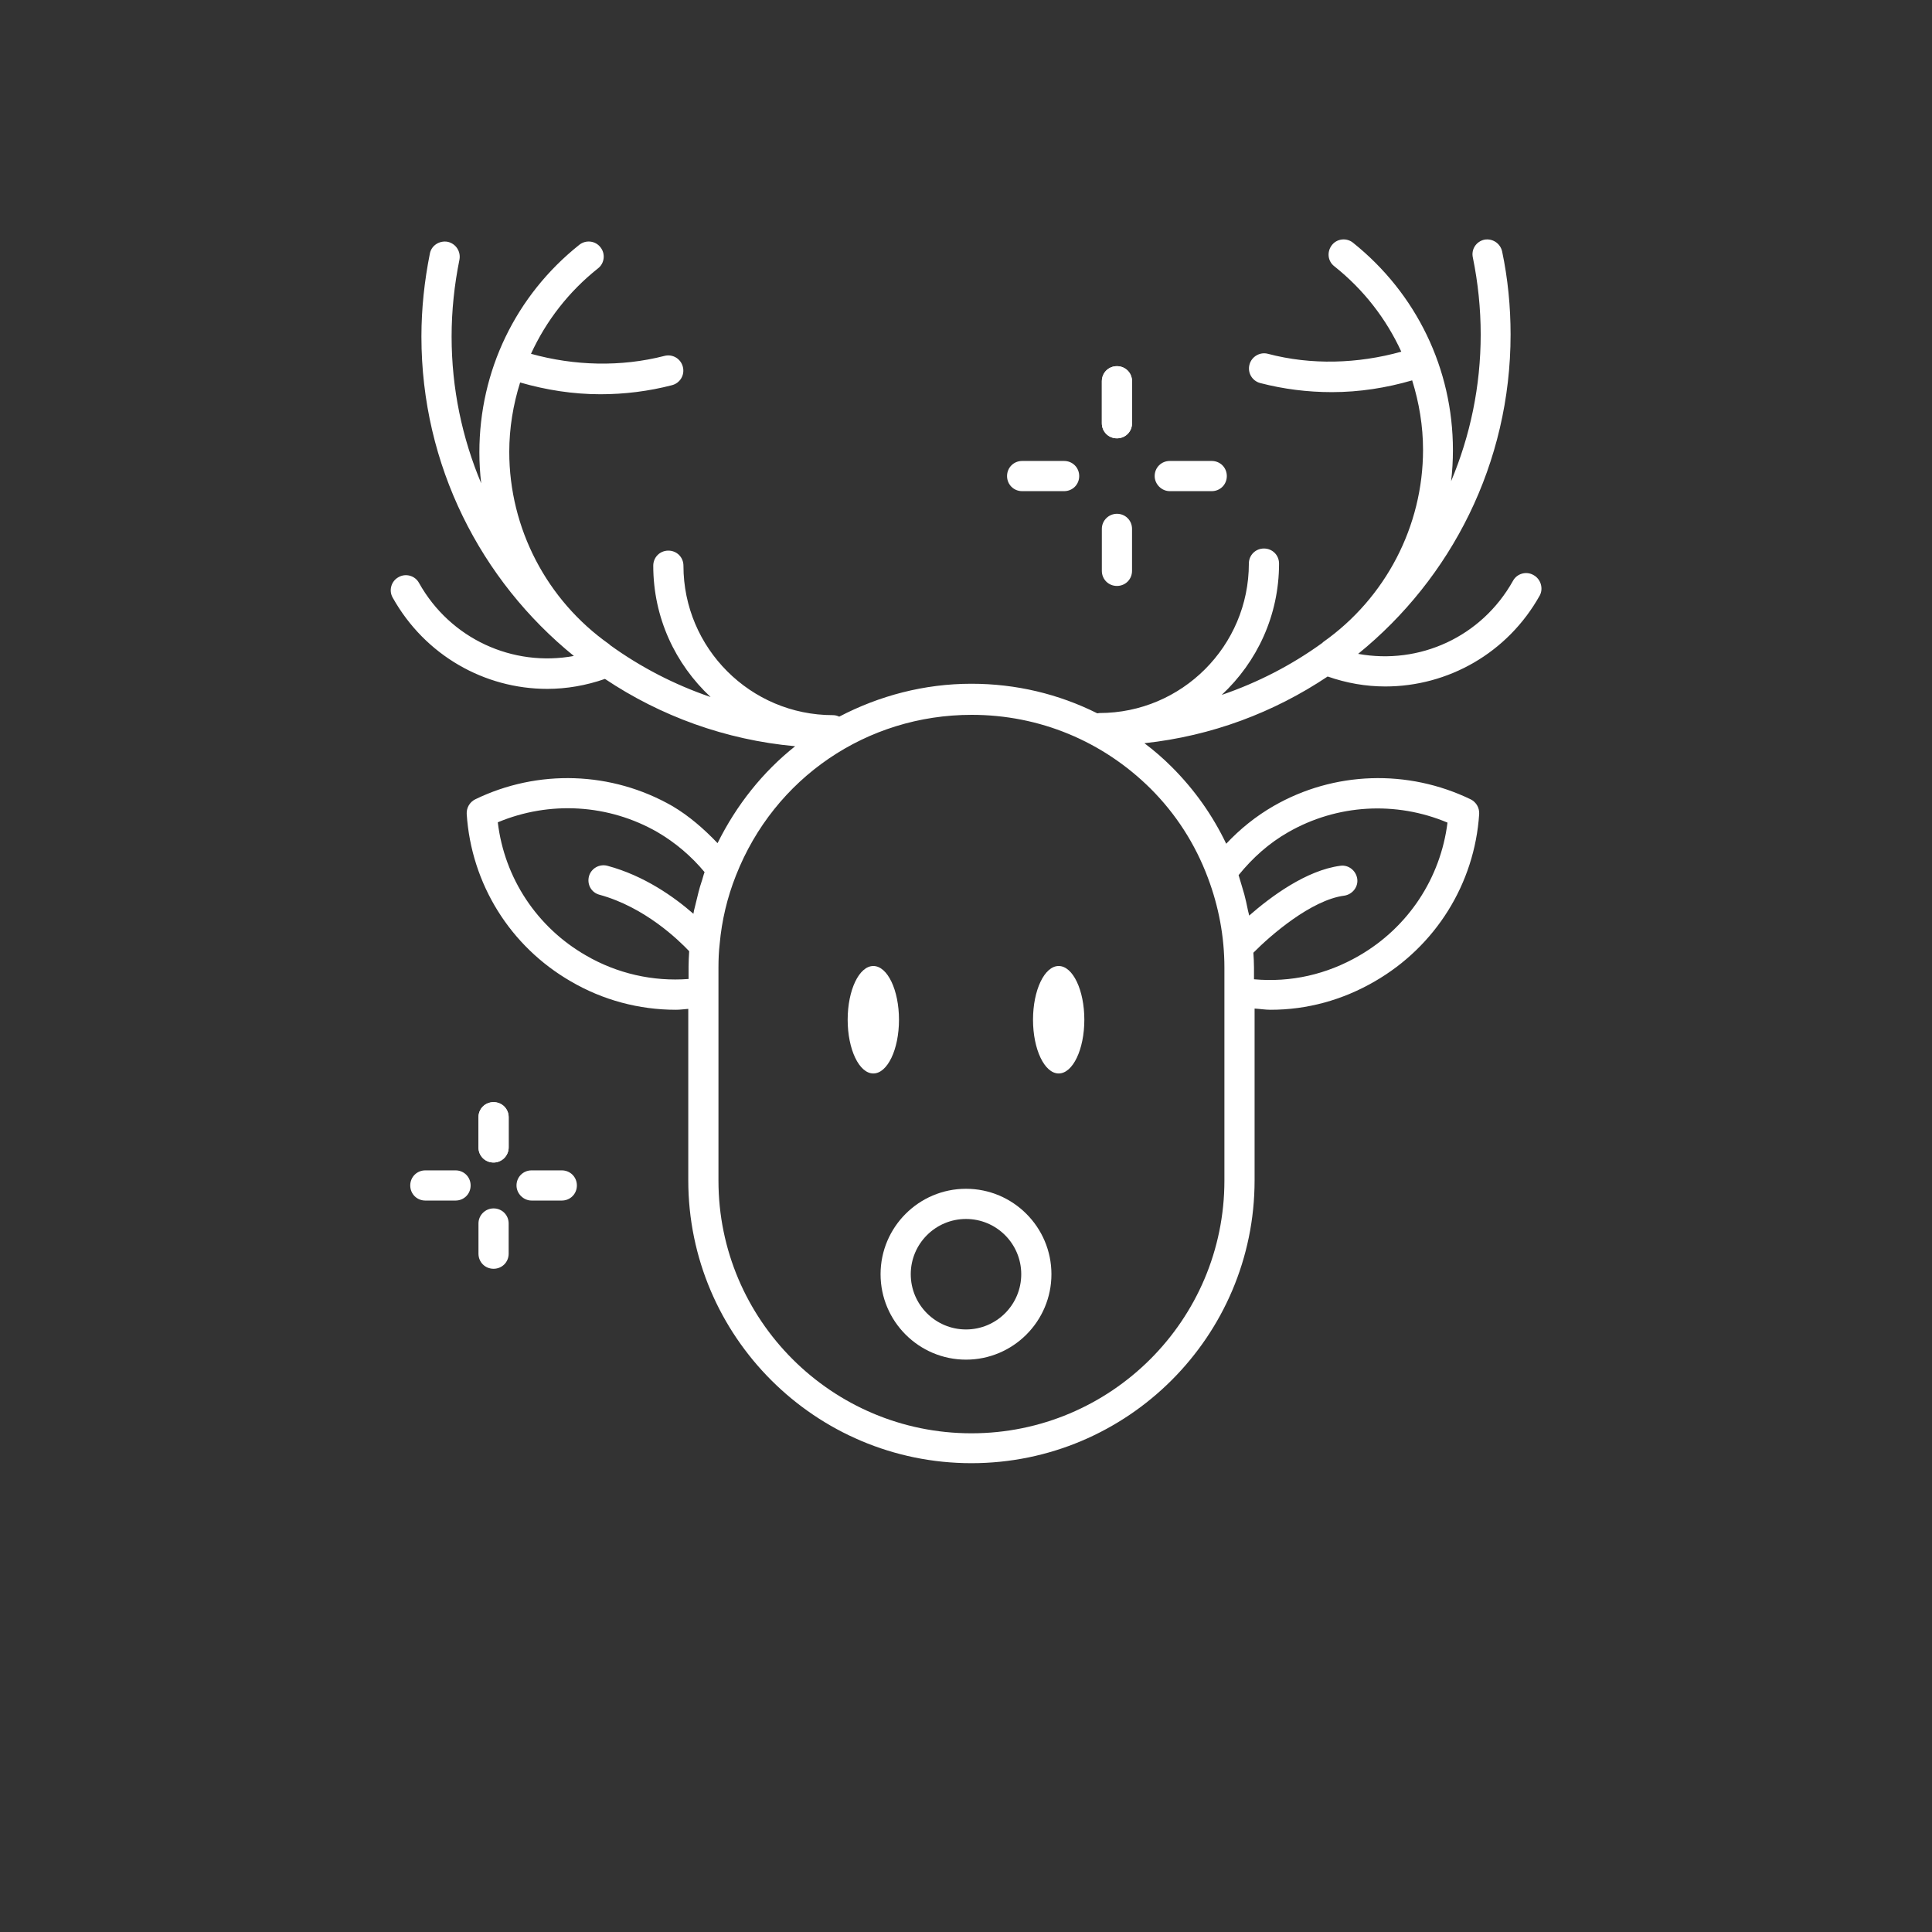 <?xml version="1.0" ?>

<!-- Uploaded to: SVG Repo, www.svgrepo.com, Generator: SVG Repo Mixer Tools -->
<svg fill="#ffffff" width="800px" height="800px" viewBox="0 0 64 64" version="1.0" xml:space="preserve" xmlns="http://www.w3.org/2000/svg" xmlns:xlink="http://www.w3.org/1999/xlink">

<rect x="0" y="0" width="64" height="64" fill="#333333" stroke="none"/>

<g id="tree"/>

<g id="Layer_3"/>

<g id="Layer_4"/>

<g id="Layer_5"/>

<g id="Layer_6"/>

<g id="Layer_7"/>

<g id="Layer_8"/>

<g id="Layer_9"/>

<g id="Layer_11"/>

<g id="Layer_12"/>

<g id="Layer_13"/>

<g id="Layer_14"/>

<g id="Layer_15"/>

<g id="Layer_16"/>

<g id="Layer_17"/>

<g id="Layer_18"/>

<g id="Layer_19"/>

<g id="Layer_20"/>

<g id="Layer_21"/>

<g id="Layer_22"/>

<g id="Layer_23"/>

<g id="Layer_24">

<ellipse cx="28.93" cy="33.78" rx="0.85" ry="1.78"/>

<ellipse cx="35.07" cy="33.78" rx="0.85" ry="1.78"/>

<path d="M32,45.04c-1.56,0-2.83-1.27-2.83-2.83s1.27-2.83,2.83-2.83s2.83,1.27,2.83,2.83S33.56,45.04,32,45.04z M32,40.38   c-1.01,0-1.83,0.82-1.83,1.83c0,1.01,0.82,1.83,1.83,1.83s1.83-0.82,1.83-1.83C33.83,41.2,33.01,40.38,32,40.38z"/>

<path d="M50.8,19.05c-0.24-0.14-0.55-0.05-0.68,0.19c-1.04,1.86-3.1,2.79-5.13,2.42c3.08-2.5,5.05-6.31,5.05-10.58   c0-0.92-0.09-1.85-0.28-2.75c-0.06-0.27-0.32-0.44-0.59-0.39C48.9,8,48.73,8.26,48.79,8.53c0.17,0.83,0.26,1.69,0.26,2.55   c0,1.72-0.35,3.36-0.98,4.86c0.04-0.34,0.06-0.68,0.06-1.03c0-2.69-1.21-5.19-3.31-6.87c-0.21-0.17-0.53-0.14-0.7,0.08   c-0.17,0.22-0.14,0.53,0.08,0.7c0.97,0.77,1.72,1.74,2.22,2.83c-1.44,0.4-2.98,0.45-4.42,0.07c-0.26-0.07-0.54,0.09-0.61,0.36   c-0.07,0.27,0.09,0.54,0.36,0.61c0.77,0.2,1.57,0.3,2.37,0.3c0.91,0,1.8-0.14,2.66-0.39c0.23,0.74,0.36,1.51,0.36,2.3   c0,2.53-1.24,4.91-3.31,6.37c-0.01,0.01-0.02,0.02-0.03,0.03c-1.01,0.73-2.13,1.31-3.33,1.72c1.17-1.09,1.9-2.63,1.9-4.35   c0-0.28-0.22-0.5-0.5-0.5s-0.5,0.22-0.5,0.5c0,2.73-2.22,4.95-4.95,4.95c-0.02,0-0.05,0.01-0.07,0.01   c-1.28-0.64-2.69-0.98-4.17-0.98c-1.57,0-3.06,0.4-4.38,1.09c-0.06-0.03-0.13-0.05-0.21-0.05c-2.73,0-4.95-2.22-4.95-4.95   c0-0.28-0.22-0.5-0.5-0.5s-0.5,0.22-0.5,0.5c0,1.72,0.73,3.26,1.9,4.35c-1.2-0.41-2.32-0.99-3.33-1.72   c-0.01-0.01-0.02-0.02-0.03-0.03c-2.07-1.46-3.31-3.84-3.31-6.37c0-0.79,0.13-1.57,0.36-2.3c0.86,0.25,1.76,0.39,2.66,0.39   c0.8,0,1.6-0.1,2.37-0.3c0.27-0.07,0.43-0.34,0.36-0.61c-0.07-0.27-0.34-0.43-0.61-0.36c-1.44,0.37-2.98,0.33-4.42-0.07   c0.5-1.09,1.25-2.06,2.22-2.83c0.22-0.17,0.25-0.49,0.08-0.7c-0.17-0.22-0.49-0.25-0.7-0.08c-2.11,1.68-3.31,4.18-3.31,6.87   c0,0.35,0.02,0.69,0.06,1.03c-0.63-1.5-0.98-3.14-0.98-4.86c0-0.86,0.09-1.71,0.26-2.55c0.05-0.27-0.12-0.53-0.39-0.59   c-0.27-0.05-0.54,0.12-0.59,0.39c-0.18,0.9-0.28,1.82-0.28,2.75c0,4.27,1.97,8.08,5.05,10.58c-2.02,0.37-4.09-0.56-5.13-2.42   c-0.13-0.24-0.44-0.33-0.68-0.19c-0.24,0.13-0.33,0.44-0.19,0.68c1.07,1.91,3.04,3.02,5.12,3.02c0.63,0,1.28-0.11,1.91-0.33   c1.84,1.23,3.99,2.02,6.3,2.23c-1.07,0.85-1.94,1.94-2.57,3.21c-0.45-0.47-0.94-0.9-1.5-1.23c-2.01-1.15-4.45-1.23-6.53-0.22   c-0.18,0.09-0.29,0.28-0.28,0.48c0.15,2.32,1.44,4.39,3.45,5.55c1.06,0.62,2.26,0.94,3.48,0.94c0.14,0,0.27-0.02,0.41-0.03v5.68   c0,5.17,4.21,9.37,9.38,9.37s9.38-4.2,9.38-9.37v-5.69c0.18,0.01,0.35,0.04,0.53,0.04c1.21,0,2.38-0.32,3.45-0.94   c2.01-1.16,3.31-3.23,3.46-5.55c0.01-0.2-0.1-0.39-0.28-0.48c-2.09-1.01-4.53-0.93-6.53,0.22c-0.59,0.34-1.11,0.76-1.57,1.25   c-0.45-0.94-1.05-1.79-1.8-2.54c-0.29-0.29-0.59-0.55-0.91-0.79c2.23-0.24,4.29-1.02,6.07-2.21c0.63,0.22,1.27,0.33,1.91,0.33   c2.07,0,4.05-1.1,5.12-3.02C51.13,19.49,51.04,19.18,50.8,19.05z M19.41,31.65c-1.62-0.93-2.7-2.56-2.92-4.41   c1.72-0.72,3.67-0.6,5.28,0.32c0.6,0.35,1.13,0.8,1.57,1.33c-0.04,0.1-0.06,0.21-0.1,0.32c-0.04,0.11-0.07,0.23-0.1,0.34   c-0.04,0.16-0.08,0.33-0.12,0.49c-0.02,0.08-0.04,0.15-0.05,0.23c-0.63-0.55-1.62-1.26-2.85-1.59c-0.27-0.07-0.54,0.09-0.61,0.35   c-0.07,0.27,0.08,0.54,0.35,0.61c1.5,0.41,2.62,1.5,2.97,1.87c-0.01,0.17-0.02,0.35-0.02,0.52v0.4   C21.63,32.52,20.44,32.25,19.41,31.65z M42.67,27.57c1.62-0.93,3.57-1.04,5.28-0.32c-0.23,1.84-1.3,3.47-2.93,4.41   c-1.07,0.62-2.26,0.89-3.48,0.78v-0.39c0-0.16-0.01-0.33-0.02-0.49c0.56-0.57,1.92-1.75,3.01-1.89c0.27-0.04,0.47-0.29,0.43-0.56   c-0.04-0.27-0.29-0.47-0.56-0.43c-1.13,0.15-2.3,1.02-3.02,1.65c-0.01-0.07-0.04-0.15-0.05-0.22c-0.03-0.16-0.07-0.32-0.11-0.48   c-0.03-0.11-0.07-0.23-0.1-0.34c-0.03-0.1-0.06-0.2-0.09-0.3C41.5,28.41,42.04,27.93,42.67,27.57z M40.01,29.07   c0.36,0.95,0.55,1.96,0.55,2.98v0.83v6.23c0,4.62-3.76,8.37-8.38,8.37s-8.38-3.75-8.38-8.37v-6.21v-0.85   c0-0.26,0.01-0.52,0.04-0.78c0.07-0.78,0.25-1.54,0.54-2.27c1.27-3.23,4.33-5.32,7.81-5.32c2.24,0,4.34,0.87,5.93,2.45   C38.95,26.96,39.59,27.95,40.01,29.07z"/>

<g>

<g>

<g>

<path d="M37,14.52c-0.28,0-0.5-0.22-0.5-0.5v-1.39c0-0.28,0.22-0.5,0.5-0.5s0.5,0.22,0.5,0.5v1.39      C37.5,14.3,37.28,14.52,37,14.52z"/>

</g>

<g>

<path d="M38.25,15.77c0-0.28,0.22-0.5,0.5-0.5h1.39c0.28,0,0.5,0.22,0.5,0.5c0,0.28-0.22,0.5-0.5,0.5h-1.39      C38.48,16.27,38.25,16.04,38.25,15.77z"/>

</g>

<g>

<path d="M37,17.02c0.28,0,0.5,0.22,0.5,0.5v1.39c0,0.28-0.22,0.5-0.5,0.5s-0.5-0.22-0.5-0.5v-1.39      C36.5,17.24,36.73,17.02,37,17.02z"/>

</g>

<g>

<path d="M35.75,15.77c0,0.28-0.22,0.5-0.5,0.5h-1.39c-0.28,0-0.5-0.22-0.5-0.5c0-0.28,0.22-0.5,0.5-0.5h1.39      C35.53,15.27,35.75,15.49,35.75,15.77z"/>

</g>

<g>

<path d="M37,14.52c-0.28,0-0.5-0.22-0.5-0.5v-1.39c0-0.28,0.22-0.5,0.5-0.5s0.5,0.22,0.5,0.5v1.39      C37.5,14.3,37.28,14.52,37,14.52z"/>

</g>

</g>

</g>

<g>

<g>

<path d="M16.35,38.51c-0.28,0-0.5-0.22-0.5-0.5v-1c0-0.28,0.22-0.5,0.5-0.5s0.5,0.22,0.5,0.5v1     C16.85,38.28,16.63,38.51,16.35,38.51z"/>

</g>

<g>

<path d="M17.11,39.27c0-0.28,0.22-0.5,0.5-0.5h1c0.28,0,0.5,0.22,0.5,0.5s-0.22,0.5-0.5,0.5h-1     C17.34,39.77,17.11,39.54,17.11,39.27z"/>

</g>

<g>

<path d="M16.35,40.03c0.28,0,0.5,0.22,0.5,0.5v1c0,0.28-0.22,0.5-0.5,0.5s-0.5-0.22-0.5-0.5v-1     C15.85,40.25,16.08,40.03,16.35,40.03z"/>

</g>

<g>

<path d="M15.59,39.27c0,0.28-0.22,0.5-0.5,0.5h-1c-0.28,0-0.5-0.22-0.5-0.5s0.22-0.5,0.5-0.5h1     C15.37,38.77,15.59,38.99,15.59,39.27z"/>

</g>

<g>

<path d="M16.35,38.51c-0.28,0-0.5-0.22-0.5-0.5v-1c0-0.28,0.22-0.5,0.5-0.5s0.5,0.22,0.5,0.5v1     C16.85,38.28,16.63,38.51,16.35,38.51z"/>

</g>

</g>

</g>

<g id="Layer_25"/>

</svg>